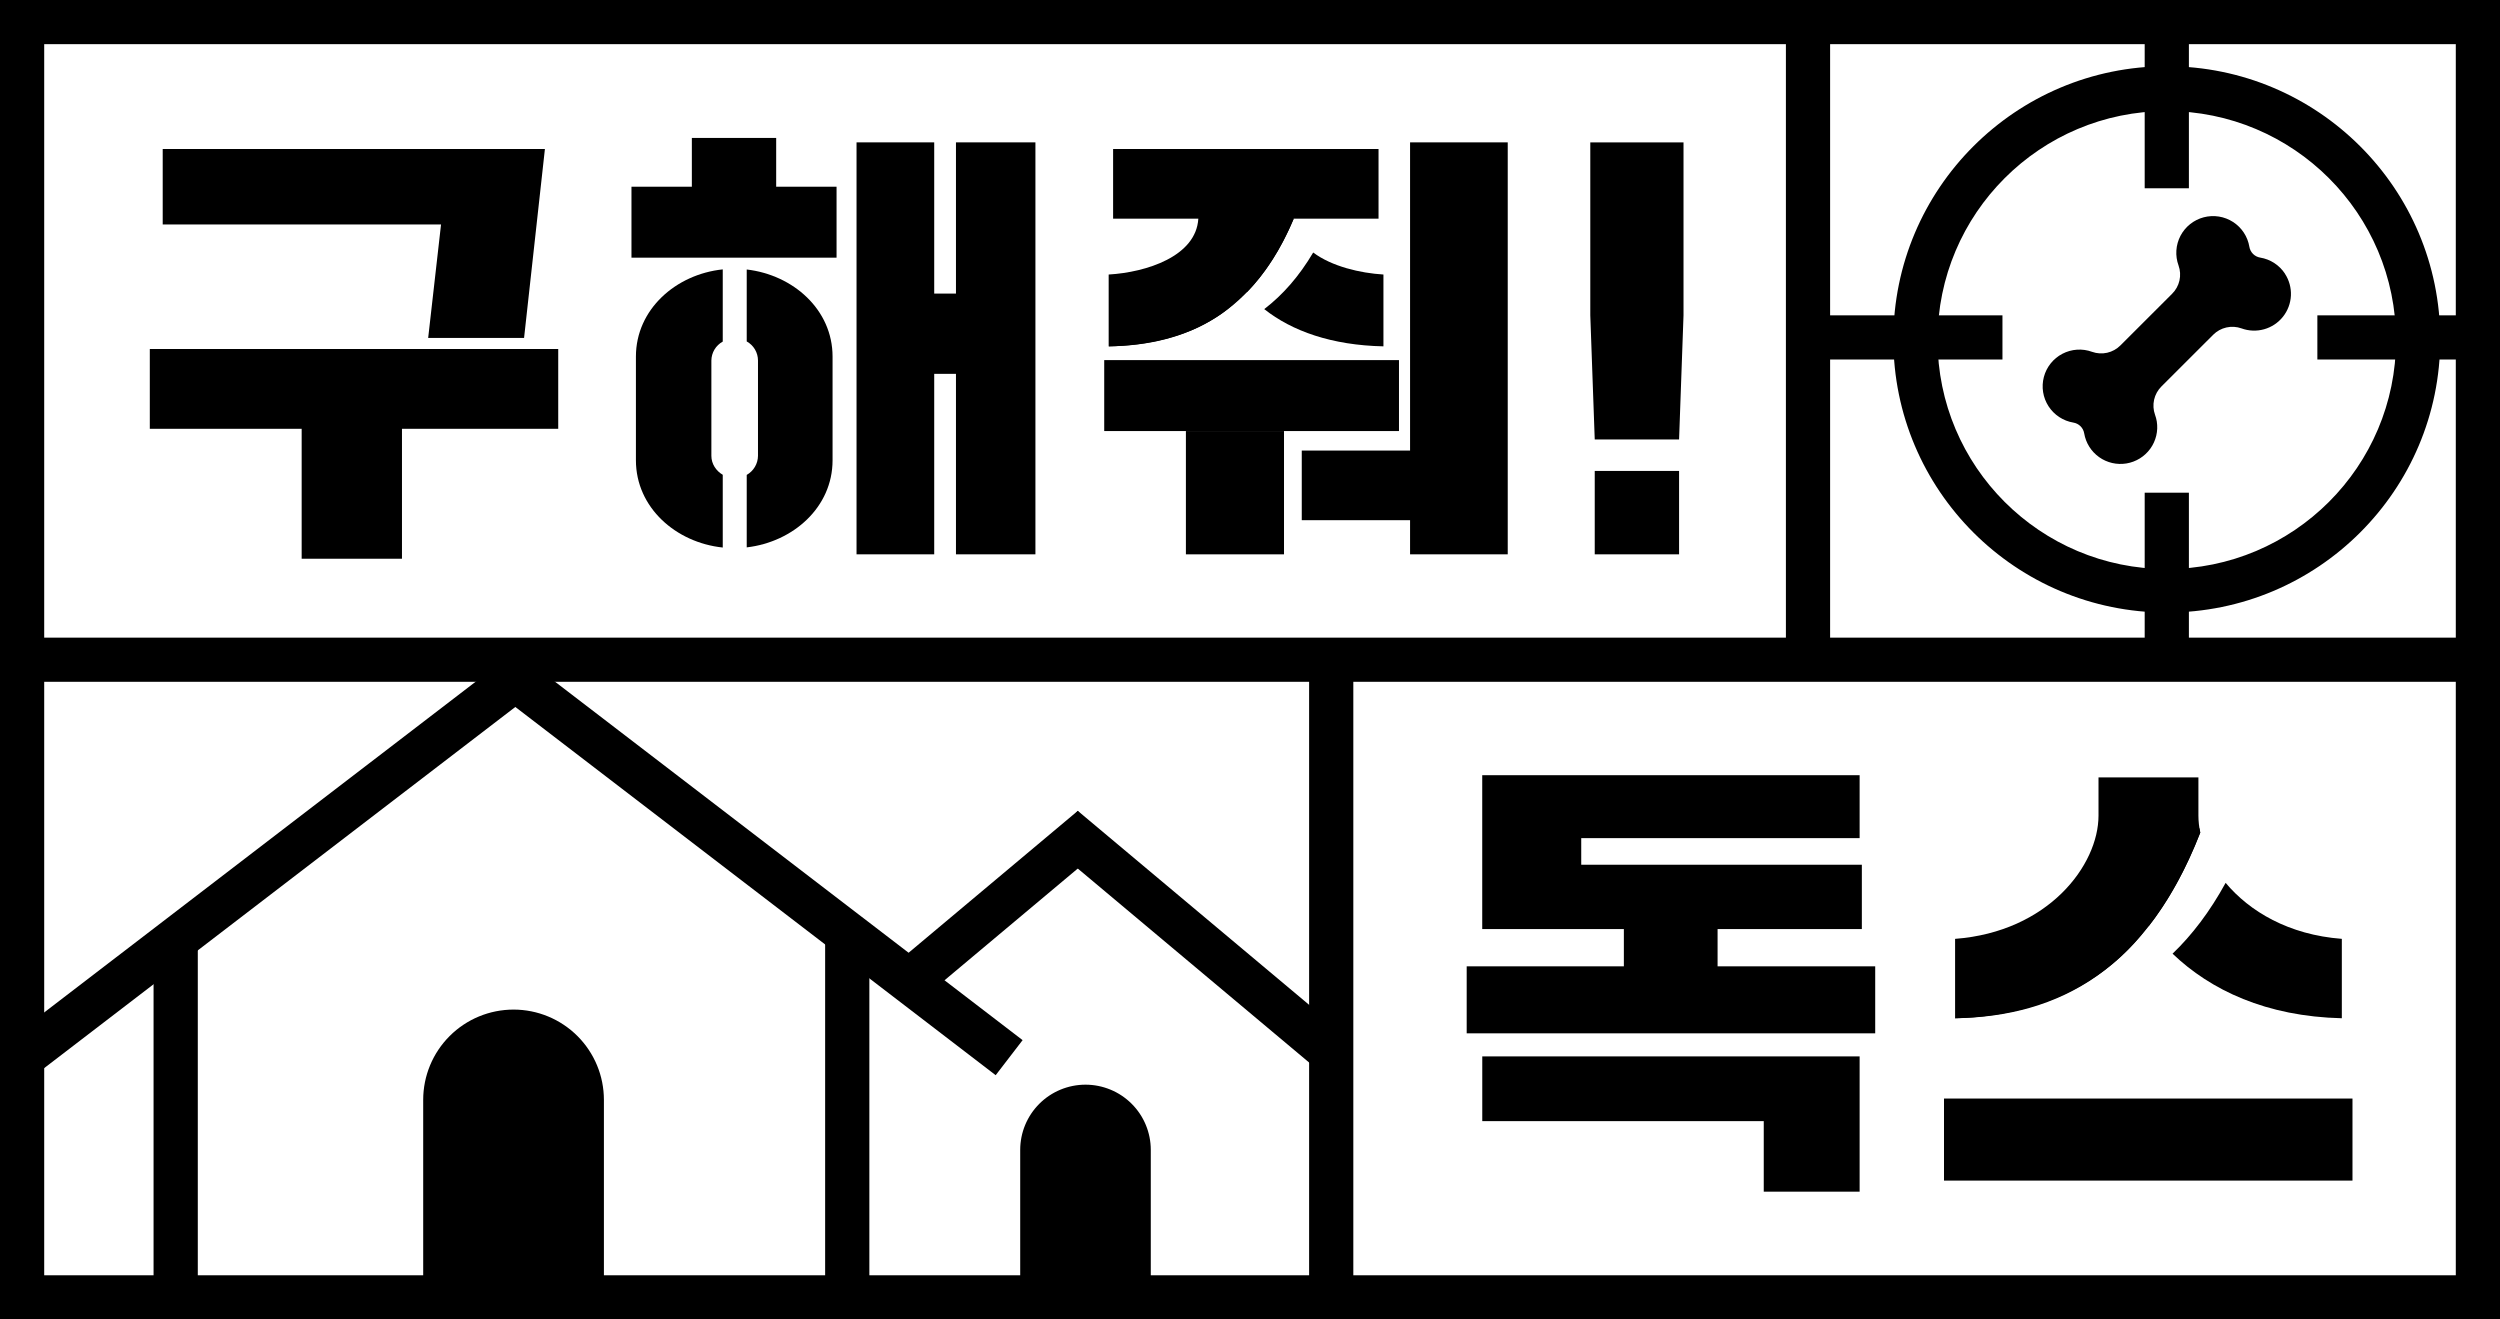 <svg width="360" height="190" viewBox="0 0 360 190"
    xmlns="http://www.w3.org/2000/svg">
    <g clip-path="url(#clip0)" fill="currentColor">
        <path d="M43.439 80.462V61.752H21.572V50.258H80.385V61.752H57.884V80.462H43.439ZM61.656 48.667L63.51 32.319H23.43V21.458H78.467L75.466 48.662L61.656 48.667Z"/>
        <path d="M229.002 45.404V20.501H242.426V45.404L241.787 63.284H229.642L229.002 45.404ZM229.642 79.823V67.812H241.787V79.823H229.642Z"/>
        <path d="M107.528 38.807V49.166C108.019 49.438 108.429 49.837 108.715 50.321C109 50.804 109.15 51.356 109.15 51.917V65.647C109.143 66.205 108.99 66.752 108.705 67.233C108.42 67.713 108.014 68.111 107.528 68.386V78.823C114.237 78.041 119.889 73.029 119.889 66.286V51.344C119.889 44.605 114.237 39.588 107.528 38.807Z"/>
        <path d="M137.659 20.501V42.276H134.527V20.501H123.341V79.823H134.527V53.834H137.659V79.823H149.101V20.501H137.659Z"/>
        <path d="M104.076 68.369C103.099 67.803 102.438 66.778 102.438 65.647V51.917C102.444 51.358 102.599 50.81 102.886 50.33C103.174 49.851 103.585 49.456 104.076 49.187V38.791C97.332 39.498 91.572 44.545 91.572 51.349V66.286C91.572 73.088 97.332 78.138 104.076 78.844V68.369Z"/>
        <path d="M111.77 19.863H99.626V26.887H90.932V37.104H120.464V26.887H111.77V19.863Z"/>
        <path d="M172.992 46.911C173.863 46.473 174.705 45.983 175.516 45.443C176.966 44.468 178.272 43.295 179.396 41.958C179.438 42.007 179.484 42.057 179.528 42.106C182.157 39.411 184.437 35.92 186.3 31.485H198.509V21.452H160.287V31.485H172.56C172.24 36.913 165.081 39.212 159.648 39.532V49.875C164.811 49.769 169.16 48.745 172.661 47.075L172.992 46.911Z"/>
        <path d="M189.1 36.362C187.068 39.803 184.702 42.481 182.051 44.511C186.046 47.681 191.789 49.721 199.215 49.874V39.53C195.877 39.331 191.773 38.367 189.1 36.362Z"/>
        <path d="M186.303 31.484C180.645 44.951 171.145 49.724 159.648 49.874L186.303 31.484Z"/>
        <path d="M201.453 51.855H159.008V62.072H170.77H184.897H186.177H201.453V51.855Z"/>
        <path d="M203.05 20.501V64.881H187.453V74.907H203.05V79.823H217.113V20.501H203.05Z"/>
        <path d="M184.897 62.072H170.77V79.825H184.897V62.072Z"/>
        <path d="M247.332 139.155H270.03V148.8H211.203V139.155H233.836V133.785H213.441V111.627H267.786V120.69H227.698V124.523H268.106V133.784H247.332V139.155ZM213.447 161.445V152.119H267.786V171.6H253.98V161.444L213.447 161.445Z"/>
        <path d="M312.849 137.331C318.326 142.578 326.338 146.375 337.223 146.628V135.194C329.563 134.612 323.926 131.238 320.491 127.13C318.229 131.259 315.668 134.628 312.849 137.331Z"/>
        <path d="M309.347 133.343L309.389 133.4C312.218 129.786 314.719 125.325 316.837 119.893C316.663 119.086 316.574 118.264 316.571 117.439V111.946H302.185V117.44C302.185 124.593 294.961 134.174 281.533 135.196V146.629C294.961 146.308 304.039 140.56 309.347 133.343Z"/>
        <path d="M316.837 119.893C316.792 119.678 316.752 119.465 316.718 119.253L281.534 146.628C296.67 146.404 309.218 139.438 316.837 119.893Z"/>
        <path d="M338.758 158.19H279.936V170.006H338.758V158.19Z"/>
        <path d="M159.292 121.639L155.199 116.768L127.648 139.871L131.741 144.741L159.292 121.639Z"/>
        <path d="M80.183 97.222L76.308 92.177L1.307 149.668L5.182 154.713L80.183 97.222Z"/>
        <path d="M189.268 153.637L193.362 148.764L155.195 116.759L151.101 121.632L189.268 153.637Z"/>
        <path d="M143.378 154.828L147.255 149.781L72.237 92.276L68.361 97.323L143.378 154.828Z"/>
        <path d="M28.482 135.33H22.113V186.82H28.482V135.33Z"/>
        <path d="M125.188 134.256H118.82V186.819H125.188V134.256Z"/>
        <path d="M156.311 156.193C155.076 156.193 153.853 156.436 152.713 156.908C151.572 157.38 150.536 158.072 149.663 158.944C148.79 159.816 148.097 160.852 147.625 161.991C147.153 163.131 146.91 164.352 146.91 165.586V184.37H165.713V165.586C165.713 163.095 164.723 160.706 162.959 158.944C161.196 157.183 158.804 156.193 156.311 156.193Z"/>
        <path d="M73.954 145.38C70.502 145.38 67.192 146.75 64.751 149.188C62.311 151.626 60.94 154.932 60.94 158.38V184.374H86.963V158.376C86.962 154.93 85.591 151.625 83.151 149.188C80.712 146.751 77.403 145.381 73.954 145.38Z"/>
        <path d="M312.017 9.537C290.272 9.537 272.644 27.148 272.644 48.872C272.644 70.596 290.272 88.206 312.017 88.206C333.763 88.206 351.393 70.596 351.393 48.872C351.393 27.148 333.76 9.537 312.017 9.537ZM312.017 81.942C293.787 81.942 279.009 67.177 279.009 48.967C279.009 30.756 293.787 15.991 312.017 15.991C330.248 15.991 345.027 30.755 345.027 48.967C345.027 67.179 330.248 81.942 312.017 81.942Z"/>
        <path d="M288.354 45.41H258.79V51.769H288.354V45.41Z"/>
        <path d="M358.373 45.41H333.701V51.769H358.373V45.41Z"/>
        <path d="M308.835 2.464V27.112H315.2V2.464H308.835Z"/>
        <path d="M308.835 70.948V95.595H315.2V70.948H308.835Z"/>
        <path d="M329.039 39.414C328.637 38.801 328.112 38.278 327.497 37.878C326.881 37.478 326.19 37.211 325.465 37.093C325.076 37.029 324.716 36.844 324.437 36.566C324.158 36.287 323.973 35.927 323.909 35.538C323.788 34.812 323.517 34.119 323.112 33.504C322.708 32.889 322.179 32.364 321.561 31.965C320.942 31.565 320.246 31.299 319.519 31.183C318.791 31.067 318.047 31.104 317.335 31.291C316.622 31.479 315.957 31.813 315.381 32.272C314.804 32.731 314.331 33.305 313.989 33.957C313.648 34.61 313.447 35.326 313.398 36.06C313.35 36.795 313.455 37.532 313.708 38.223C313.959 38.92 314.005 39.675 313.841 40.398C313.678 41.121 313.311 41.782 312.784 42.304L305.341 49.74C304.818 50.266 304.156 50.632 303.433 50.796C302.709 50.959 301.954 50.913 301.256 50.663C300.563 50.41 299.826 50.305 299.091 50.353C298.356 50.402 297.639 50.603 296.986 50.944C296.332 51.285 295.758 51.758 295.298 52.334C294.839 52.909 294.504 53.574 294.317 54.286C294.129 54.998 294.092 55.741 294.208 56.468C294.324 57.194 294.591 57.889 294.991 58.507C295.391 59.125 295.916 59.653 296.532 60.057C297.148 60.462 297.841 60.733 298.568 60.854C298.958 60.918 299.317 61.102 299.597 61.381C299.876 61.66 300.06 62.019 300.124 62.408C300.36 63.786 301.132 65.015 302.272 65.826C303.412 66.637 304.827 66.965 306.208 66.737C307.588 66.509 308.823 65.745 309.642 64.612C310.461 63.478 310.797 62.066 310.577 60.686C310.523 60.359 310.438 60.038 310.324 59.728C310.074 59.03 310.029 58.276 310.192 57.553C310.356 56.831 310.722 56.17 311.248 55.648L318.693 48.211C319.215 47.685 319.877 47.319 320.6 47.156C321.323 46.993 322.078 47.038 322.776 47.288C323.822 47.67 324.962 47.714 326.033 47.413C327.105 47.112 328.055 46.481 328.747 45.61C329.44 44.739 329.84 43.672 329.892 42.561C329.943 41.45 329.642 40.351 329.033 39.42L329.039 39.414Z"/>
        <path d="M360 91.82H0V98.179H360V91.82Z"/>
        <path d="M188.513 96.215V188.742H194.878V96.215H188.513Z"/>
        <path d="M257.17 3.995V96.522H263.536V3.995H257.17Z"/>
        <path d="M360 0H0V6.359H360V0Z"/>
        <path d="M360 183.641H0V190H360V183.641Z"/>
        <path d="M353.635 1.52588e-05V190H360V1.52588e-05H353.635Z"/>
        <path d="M-7.62939e-06 1.52588e-05L-7.62939e-06 190H6.365L6.365 1.52588e-05H-7.62939e-06Z"/>
    </g>
    <defs>
        <clipPath id="clip0">
            <rect width="360" height="190" fill="white"/>
        </clipPath>
    </defs>
</svg>
